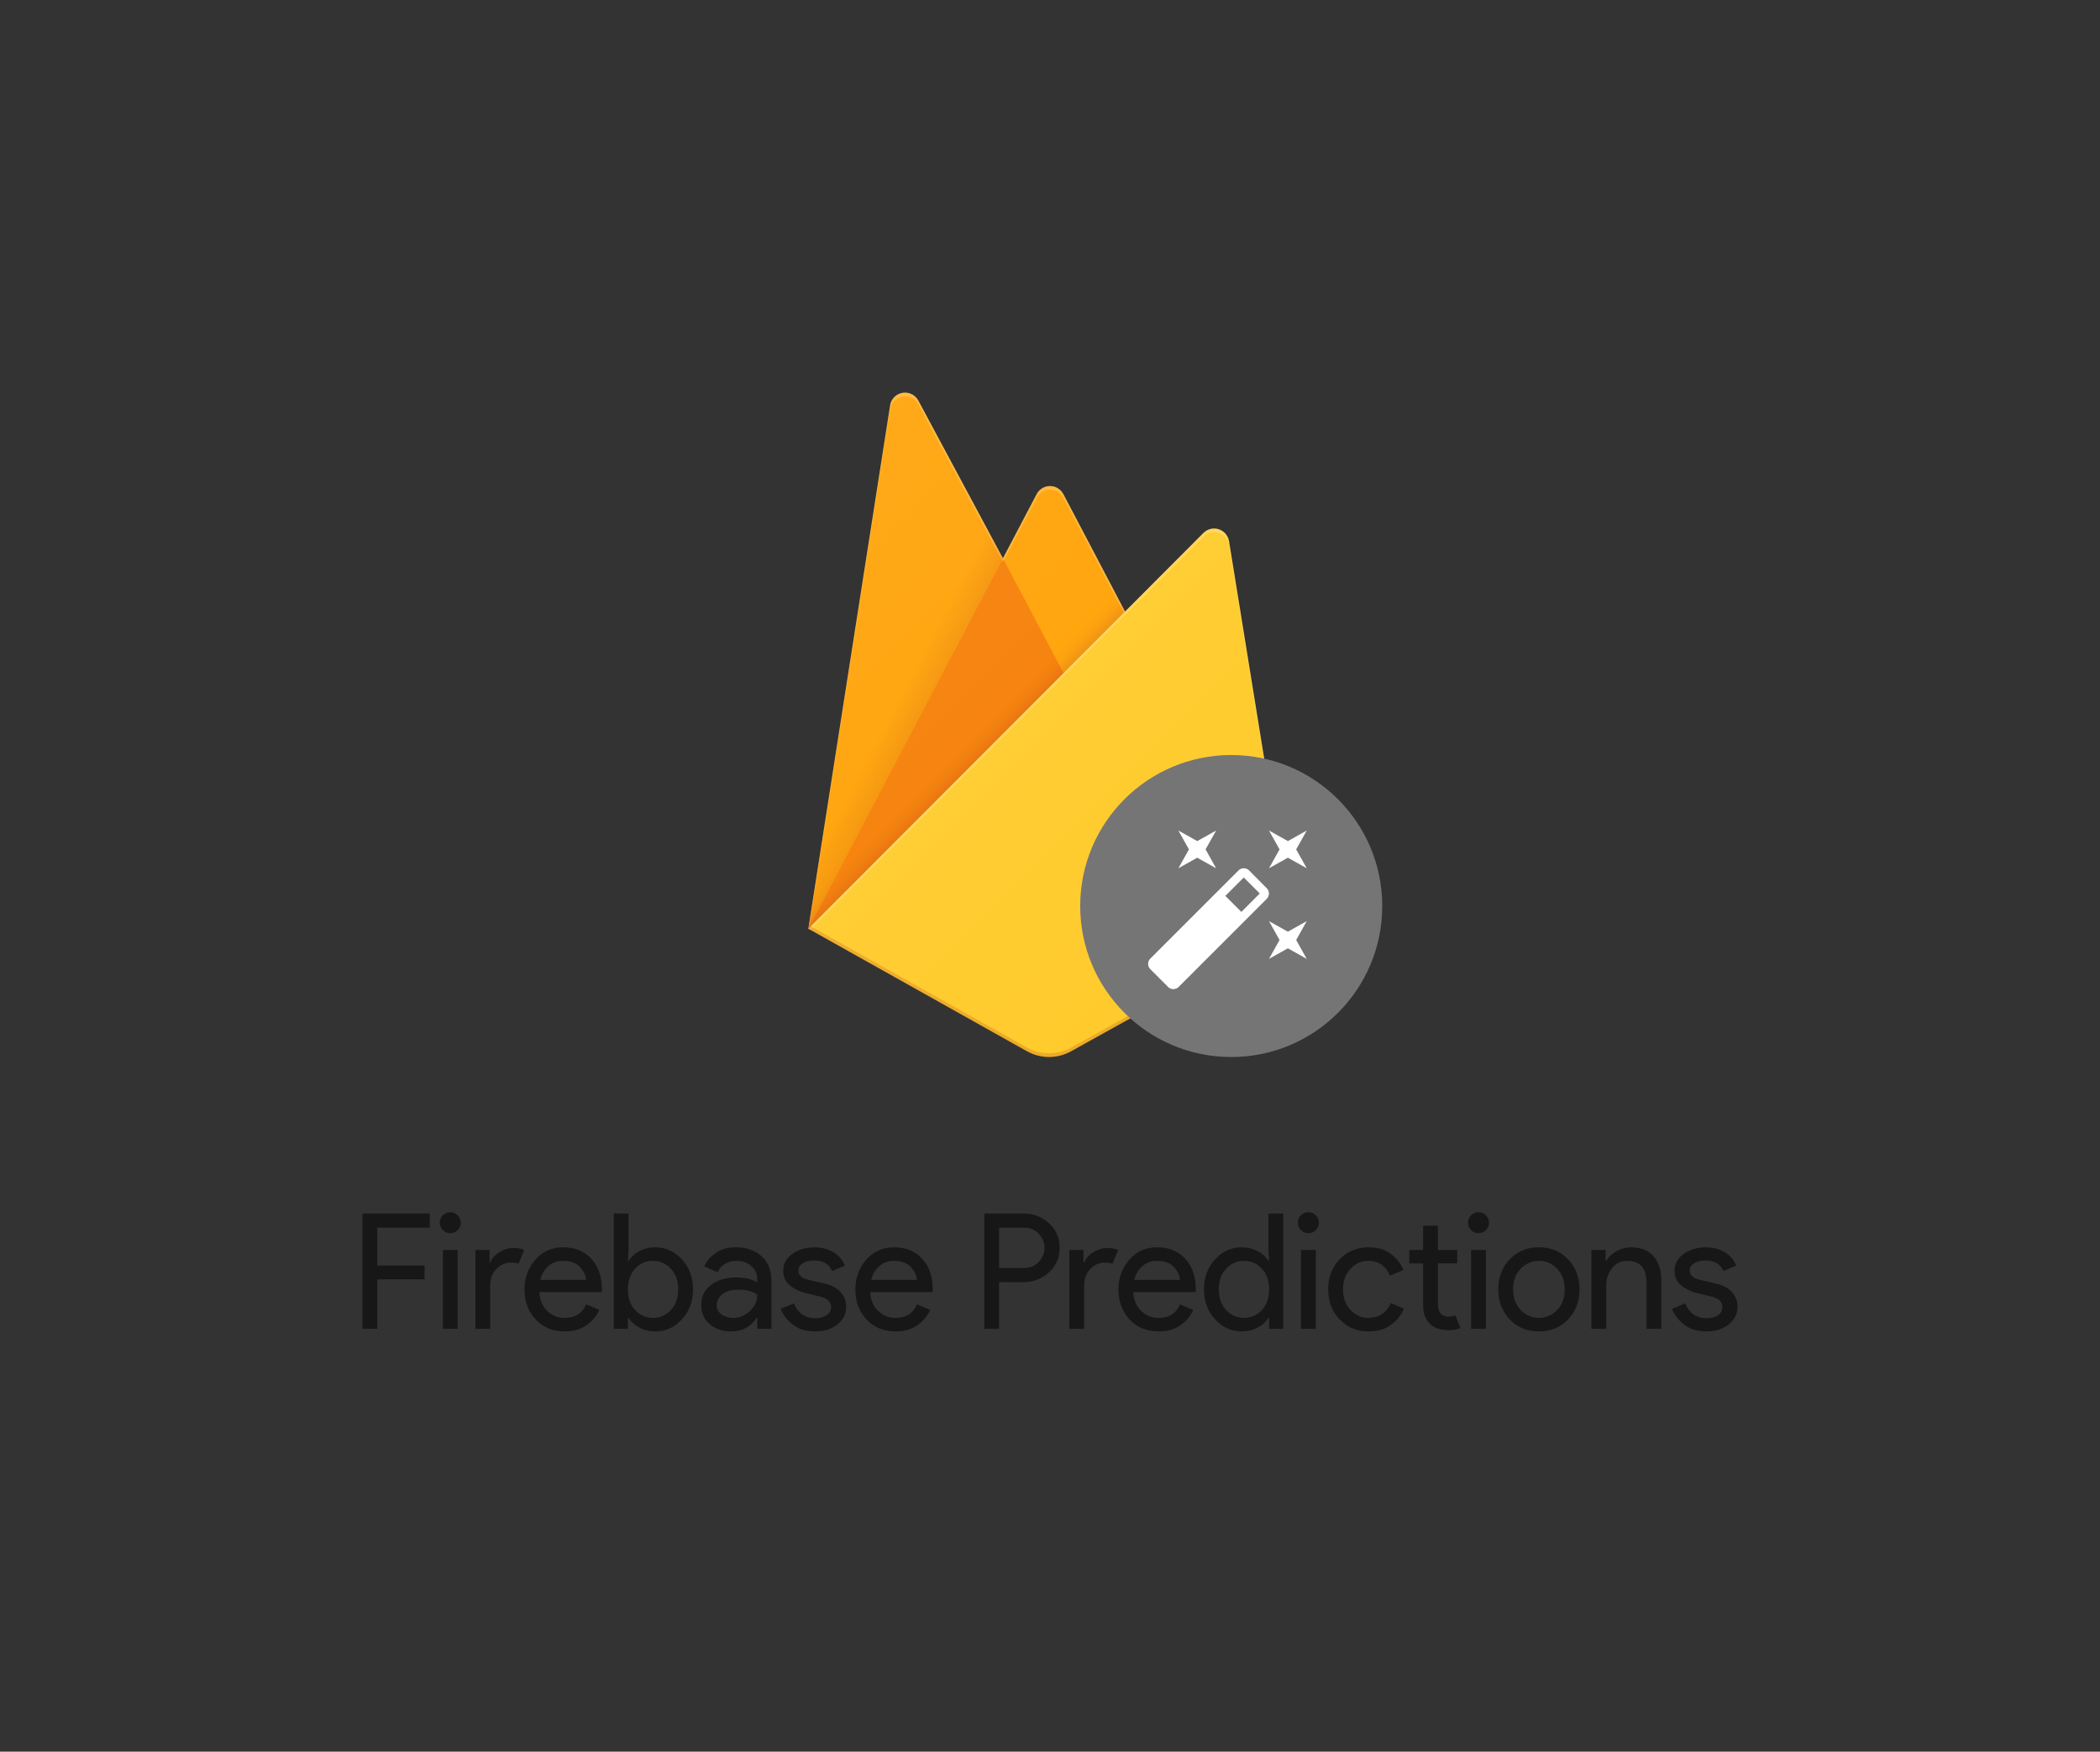 <svg xmlns="http://www.w3.org/2000/svg" width="556.2" height="464">
  <rect width="100%" height="100%" fill="#333333" stroke="none"/>
  <defs>
    <clipPath id="a">
      <path d="M325.51 143.34a4 4 0 0 0-6.77-2.16L297.98 162l-16.34-31.11a4 4 0 0 0-7.08 0l-8.93 17-22.4-41.77a4 4 0 0 0-7.48 1.28L214.1 246l57.9 32.46a12 12 0 0 0 11.7 0L342.1 246z" fill="none"/>
    </clipPath>
    <linearGradient x1="239" y1="198.54" x2="231" y2="194.36" gradientUnits="userSpaceOnUse" id="b">
      <stop offset="0" stop-color="#a52714"/>
      <stop offset=".4" stop-color="#a52714" stop-opacity=".5"/>
      <stop offset=".8" stop-color="#a52714" stop-opacity="0"/>
    </linearGradient>
    <linearGradient x1="272.99" y1="186.91" x2="269.41" y2="183.33" gradientUnits="userSpaceOnUse" id="c">
      <stop offset="0" stop-color="#a52714" stop-opacity=".8"/>
      <stop offset=".5" stop-color="#a52714" stop-opacity=".21"/>
      <stop offset="1" stop-color="#a52714" stop-opacity="0"/>
    </linearGradient>
    <linearGradient x1="209.288" y1="136.281" x2="342.975" y2="269.968" gradientUnits="userSpaceOnUse" id="d">
      <stop offset="0" stop-color="#fff" stop-opacity=".1"/>
      <stop offset="1" stop-color="#fff" stop-opacity="0"/>
    </linearGradient>
  </defs>
  <g fill="none">
    <path d="M0 0h556.2v464H0z"/>
    <g clip-path="url(#a)">
      <path d="M214.1 246l21.66-138.61a4 4 0 0 1 7.48-1.27l22.4 41.78 8.93-17a4 4 0 0 1 7.08 0L342.1 246z" fill="#ffa000"/>
      <path d="M288.1 105l-106-9v192l32-42z" fill="url(#b)" opacity=".12"/>
      <path d="M288.93 192.01l-23.3-44.12L214.1 246z" fill="#f57c00"/>
      <path d="M182.1 96h192v192h-192z" fill="url(#c)" opacity=".2"/>
      <path d="M342.1 246l-16.59-102.66a4 4 0 0 0-6.77-2.16L214.1 246l57.9 32.47a12 12 0 0 0 11.7 0z" fill="#ffca28"/>
      <path d="M325.51 143.34a4 4 0 0 0-6.77-2.16L297.98 162l-16.34-31.11a4 4 0 0 0-7.08 0l-8.93 17-22.4-41.77a4 4 0 0 0-7.48 1.28L214.1 246h-.08l.07.08.57.28L297.93 163l20.78-20.8a4 4 0 0 1 6.78 2.16l16.45 101.74.16-.1zM214.29 245.81l21.47-137.42a4 4 0 0 1 7.48-1.28l22.4 41.78 8.93-17a4 4 0 0 1 7.08 0l16 30.43z" fill-opacity=".2" fill="#fff"/>
      <path d="M283.7 277.49a12 12 0 0 1-11.7 0l-57.76-32.4-.14.91 57.9 32.46a12 12 0 0 0 11.7 0L342.1 246l-.15-.92z" fill="#a52714" opacity=".2"/>
      <path d="M325.51 143.34a4 4 0 0 0-6.77-2.16L297.98 162l-16.34-31.11a4 4 0 0 0-7.08 0l-8.93 17-22.4-41.77a4 4 0 0 0-7.48 1.28L214.1 246l57.9 32.46a12 12 0 0 0 11.7 0L342.1 246z" fill="url(#d)"/>
    </g>
    <circle cx="326.1" cy="240" r="40" fill="#757575"/>
    <path d="M317.1 227.2l5 2.8-2.8-5 2.8-5-5 2.8-5-2.8 2.8 5-2.8 5zm24 19.6l-5-2.8 2.8 5-2.8 5 5-2.8 5 2.8-2.8-5 2.8-5zm5-26.8l-5 2.8-5-2.8 2.8 5-2.8 5 5-2.8 5 2.8-2.8-5zm-15.26 10.58a1.992 1.992 0 0 0-2.82 0l-23.34 23.34a1.992 1.992 0 0 0 0 2.82l4.68 4.68c.78.78 2.04.78 2.82 0l23.32-23.32a1.992 1.992 0 0 0 0-2.82zm-2.06 10.98l-4.24-4.24 4.88-4.88 4.24 4.24z" fill="#fff"/>
    <path d="M99.923 338.9V352H96v-30.55h17.833v3.757h-13.91v10.026h12.544v3.667zm21.29-13.053a2.67 2.67 0 0 1-1.96.81c-.769 0-1.423-.27-1.963-.81a2.68 2.68 0 0 1-.81-1.964c0-.769.27-1.423.81-1.963s1.194-.81 1.963-.81c.767 0 1.42.27 1.96.81.543.54.814 1.194.814 1.963 0 .767-.271 1.421-.814 1.964zm0 5.246V352h-3.923v-20.907zm8.62 9.474V352h-3.926v-20.907h3.756v3.414h.17c.398-1.138 1.216-2.077 2.454-2.817 1.237-.74 2.44-1.11 3.606-1.11 1.165 0 2.146.171 2.944.513l-1.494 3.67c-.513-.2-1.21-.3-2.09-.3-1.422 0-2.68.563-3.776 1.687-1.096 1.122-1.644 2.594-1.644 4.417zm19.754 12.116c-3.156 0-5.723-1.052-7.7-3.156-1.978-2.107-2.967-4.767-2.967-7.98 0-3.045.96-5.661 2.88-7.85 1.92-2.191 4.373-3.287 7.36-3.287 3.102 0 5.584 1.01 7.447 3.03 1.862 2.02 2.793 4.722 2.793 8.107l-.04.726h-16.513c.113 2.105.817 3.768 2.113 4.99 1.293 1.225 2.808 1.837 4.543 1.837 2.816 0 4.721-1.196 5.717-3.587l3.5 1.454c-.684 1.62-1.809 2.977-3.373 4.073-1.565 1.096-3.485 1.643-5.76 1.643zm-6.484-13.653h12.117c-.084-1.196-.632-2.333-1.643-3.413-1.01-1.083-2.51-1.624-4.5-1.624-1.451 0-2.71.456-3.777 1.367-1.067.911-1.799 2.134-2.197 3.67zm30.507 13.653c-1.593 0-3.023-.34-4.29-1.023-1.264-.684-2.21-1.538-2.837-2.56h-.17v2.9h-3.753v-30.55h3.923v9.643l-.17 2.9h.17c.627-1.022 1.573-1.875 2.837-2.56 1.267-.682 2.697-1.023 4.29-1.023 2.702 0 5.034 1.067 6.997 3.2 1.962 2.133 2.943 4.779 2.943 7.937 0 3.157-.981 5.803-2.943 7.936-1.963 2.134-4.295 3.2-6.997 3.2zm-.64-3.583c1.82 0 3.384-.69 4.693-2.07 1.31-1.38 1.964-3.208 1.964-5.483 0-2.276-.655-4.104-1.964-5.484s-2.873-2.07-4.693-2.07c-1.849 0-3.421.684-4.717 2.05-1.293 1.365-1.94 3.2-1.94 5.504 0 2.304.647 4.139 1.94 5.503 1.296 1.367 2.868 2.05 4.717 2.05zm20.563 3.583c-2.217 0-4.073-.64-5.566-1.92-1.494-1.28-2.24-2.972-2.24-5.076 0-2.276.882-4.061 2.646-5.357 1.763-1.293 3.938-1.94 6.527-1.94 2.304 0 4.196.427 5.673 1.28v-.597c0-1.537-.525-2.769-1.576-3.693-1.054-.924-2.348-1.387-3.884-1.387-1.137 0-2.169.271-3.093.814-.924.54-1.558 1.279-1.9 2.216l-3.583-1.536c.484-1.251 1.437-2.41 2.86-3.477 1.422-1.067 3.299-1.6 5.63-1.6 2.675 0 4.894.782 6.656 2.347 1.765 1.564 2.647 3.769 2.647 6.613V352h-3.757v-2.9h-.17c-1.564 2.389-3.854 3.583-6.87 3.583zm.64-3.583c1.623 0 3.095-.604 4.417-1.813 1.322-1.21 1.983-2.64 1.983-4.29-1.109-.91-2.772-1.364-4.99-1.364-1.906 0-3.343.413-4.31 1.237-.966.824-1.45 1.791-1.45 2.9 0 1.024.441 1.836 1.324 2.433.88.598 1.889.897 3.026.897zm21.72 3.583c-2.333 0-4.26-.569-5.783-1.706-1.522-1.138-2.639-2.56-3.35-4.267l3.5-1.45c1.109 2.616 3 3.923 5.673 3.923 1.225 0 2.228-.27 3.01-.81.783-.54 1.174-1.25 1.174-2.133 0-1.364-.954-2.289-2.86-2.773l-4.224-1.024c-1.337-.342-2.603-.99-3.796-1.943-1.196-.951-1.794-2.238-1.794-3.86 0-1.849.818-3.349 2.454-4.5 1.635-1.153 3.576-1.73 5.823-1.73 1.849 0 3.499.42 4.95 1.26 1.451.838 2.49 2.039 3.117 3.603l-3.414 1.41c-.769-1.849-2.362-2.773-4.78-2.773-1.166 0-2.147.241-2.943.723-.798.485-1.197 1.14-1.197 1.964 0 1.195.925 2.006 2.774 2.433l4.14.98c1.962.456 3.413 1.238 4.353 2.347.938 1.109 1.407 2.36 1.407 3.756 0 1.876-.768 3.44-2.304 4.694-1.535 1.25-3.512 1.876-5.93 1.876zm21.334 0c-3.158 0-5.726-1.052-7.704-3.156-1.975-2.107-2.963-4.767-2.963-7.98 0-3.045.96-5.661 2.88-7.85 1.92-2.191 4.373-3.287 7.36-3.287 3.1 0 5.581 1.01 7.443 3.03 1.865 2.02 2.797 4.722 2.797 8.107l-.043.726h-16.514c.114 2.105.818 3.768 2.114 4.99 1.293 1.225 2.807 1.837 4.543 1.837 2.816 0 4.721-1.196 5.717-3.587l3.5 1.454c-.683 1.62-1.806 2.977-3.37 4.073-1.565 1.096-3.485 1.643-5.76 1.643zm-6.487-13.653h12.117c-.085-1.196-.633-2.333-1.644-3.413-1.009-1.083-2.509-1.624-4.5-1.624-1.45 0-2.71.456-3.776 1.367-1.067.911-1.8 2.134-2.197 3.67zm33.877.597V352h-3.924v-30.55h10.41c2.59 0 4.83.861 6.72 2.583 1.891 1.72 2.837 3.89 2.837 6.507 0 2.616-.946 4.784-2.837 6.507-1.89 1.72-4.13 2.58-6.72 2.58zm0-14.42v10.666h6.57c1.65 0 2.974-.555 3.97-1.666.995-1.11 1.493-2.331 1.493-3.667 0-1.338-.498-2.561-1.493-3.67-.996-1.109-2.32-1.663-3.97-1.663zm22.53 15.36V352h-3.927v-20.907h3.753v3.414h.174c.397-1.138 1.215-2.077 2.453-2.817 1.236-.74 2.437-1.11 3.603-1.11 1.167 0 2.148.171 2.944.513l-1.494 3.67c-.51-.2-1.207-.3-2.09-.3-1.422 0-2.68.563-3.776 1.687-1.094 1.122-1.64 2.594-1.64 4.417zm19.753 12.116c-3.158 0-5.724-1.052-7.7-3.156-1.978-2.107-2.967-4.767-2.967-7.98 0-3.045.96-5.661 2.88-7.85 1.92-2.191 4.374-3.287 7.36-3.287 3.1 0 5.583 1.01 7.447 3.03 1.862 2.02 2.793 4.722 2.793 8.107l-.043.726h-16.51c.113 2.105.817 3.768 2.11 4.99 1.296 1.225 2.81 1.837 4.543 1.837 2.818 0 4.725-1.196 5.72-3.587l3.497 1.454c-.682 1.62-1.806 2.977-3.37 4.073-1.564 1.096-3.484 1.643-5.76 1.643zm-6.487-13.653h12.12c-.086-1.196-.634-2.333-1.643-3.413-1.011-1.083-2.512-1.624-4.503-1.624-1.45 0-2.707.456-3.774 1.367-1.066.911-1.8 2.134-2.2 3.67zm28.417 13.653c-2.702 0-5.034-1.066-6.997-3.2-1.962-2.133-2.943-4.779-2.943-7.936 0-3.158.981-5.804 2.943-7.937 1.963-2.133 4.295-3.2 6.997-3.2 1.593 0 3.023.341 4.29 1.023 1.264.685 2.21 1.538 2.837 2.56h.17l-.17-2.9v-9.643h3.923V352h-3.753v-2.9h-.17c-.627 1.022-1.573 1.876-2.837 2.56-1.267.682-2.697 1.023-4.29 1.023zm.64-3.583c1.849 0 3.421-.683 4.717-2.05 1.293-1.364 1.94-3.199 1.94-5.503 0-2.305-.647-4.14-1.94-5.504-1.296-1.366-2.868-2.05-4.717-2.05-1.82 0-3.384.69-4.693 2.07-1.31 1.38-1.964 3.208-1.964 5.484 0 2.275.655 4.103 1.964 5.483s2.873 2.07 4.693 2.07zm19.03-23.253c-.54.54-1.194.81-1.963.81a2.68 2.68 0 0 1-1.964-.81 2.68 2.68 0 0 1-.81-1.964c0-.769.27-1.423.81-1.963a2.68 2.68 0 0 1 1.964-.81c.769 0 1.423.27 1.963.81s.81 1.194.81 1.963a2.68 2.68 0 0 1-.81 1.964zm0 5.246V352h-3.927v-20.907zm14.037 21.59c-3.13 0-5.704-1.06-7.724-3.18-2.017-2.117-3.026-4.77-3.026-7.956 0-3.187 1.009-5.84 3.026-7.957 2.02-2.12 4.595-3.18 7.724-3.18 2.333 0 4.267.569 5.803 1.707 1.536 1.137 2.659 2.574 3.37 4.31l-3.583 1.493c-1.08-2.618-3.03-3.927-5.847-3.927-1.733 0-3.262.711-4.587 2.134-1.322 1.422-1.983 3.229-1.983 5.42 0 2.19.661 3.997 1.983 5.42 1.325 1.422 2.854 2.133 4.587 2.133 2.931 0 4.951-1.309 6.06-3.927l3.5 1.494c-.711 1.706-1.857 3.135-3.437 4.286-1.577 1.154-3.533 1.73-5.866 1.73zm21.12-.343c-2.19 0-3.86-.582-5.014-1.747-1.15-1.166-1.726-2.816-1.726-4.95v-10.966h-3.67v-3.584h3.67v-6.4h3.923v6.4h5.12v3.584h-5.12v10.666c0 2.276.939 3.414 2.817 3.414.71 0 1.309-.114 1.793-.34l1.363 3.37c-.853.369-1.905.553-3.156.553zm9.9-26.493c-.54.54-1.195.81-1.964.81-.769 0-1.423-.27-1.963-.81a2.68 2.68 0 0 1-.81-1.964c0-.769.27-1.423.81-1.963s1.194-.81 1.963-.81c.77 0 1.424.27 1.964.81s.81 1.194.81 1.963a2.68 2.68 0 0 1-.81 1.964zm0 5.246V352h-3.927v-20.907zm6.313 2.497c2.02-2.12 4.594-3.18 7.723-3.18 3.13 0 5.704 1.06 7.724 3.18 2.02 2.118 3.03 4.77 3.03 7.957 0 3.186-1.01 5.839-3.03 7.956-2.02 2.12-4.595 3.18-7.724 3.18-3.129 0-5.703-1.06-7.723-3.18-2.02-2.117-3.03-4.77-3.03-7.956 0-3.187 1.01-5.84 3.03-7.957zm2.923 13.44c1.351 1.38 2.951 2.07 4.8 2.07 1.85 0 3.45-.69 4.8-2.07 1.351-1.38 2.027-3.208 2.027-5.483 0-2.276-.676-4.104-2.027-5.484-1.35-1.38-2.95-2.07-4.8-2.07-1.849 0-3.449.69-4.8 2.07-1.35 1.38-2.026 3.208-2.026 5.484 0 2.275.675 4.103 2.026 5.483zm18.71-15.937h3.754v2.9h.17c.569-.995 1.465-1.84 2.69-2.536a7.786 7.786 0 0 1 3.923-1.047c2.589 0 4.567.797 5.933 2.39 1.365 1.593 2.047 3.727 2.047 6.4V352h-3.927v-12.203c0-3.87-1.72-5.804-5.16-5.804-1.622 0-2.945.648-3.97 1.944-1.024 1.293-1.536 2.793-1.536 4.5V352h-3.924zm30.464 21.59c-2.334 0-4.26-.569-5.78-1.706-1.523-1.138-2.64-2.56-3.35-4.267l3.496-1.45c1.111 2.616 3.004 3.923 5.677 3.923 1.222 0 2.224-.27 3.007-.81.782-.54 1.173-1.25 1.173-2.133 0-1.364-.952-2.289-2.857-2.773l-4.226-1.024c-1.336-.342-2.601-.99-3.797-1.943-1.193-.951-1.79-2.238-1.79-3.86 0-1.849.818-3.349 2.453-4.5 1.636-1.153 3.577-1.73 5.824-1.73 1.849 0 3.499.42 4.95 1.26 1.449.838 2.486 2.039 3.113 3.603l-3.413 1.41c-.77-1.849-2.363-2.773-4.78-2.773-1.165 0-2.146.241-2.944.723-.795.485-1.193 1.14-1.193 1.964 0 1.195.924 2.006 2.773 2.433l4.137.98c1.964.456 3.416 1.238 4.353 2.347.938 1.109 1.407 2.36 1.407 3.756 0 1.876-.768 3.44-2.303 4.694-1.536 1.25-3.513 1.876-5.93 1.876z" fill-opacity=".54" fill="#000"/>
  </g>
</svg>
